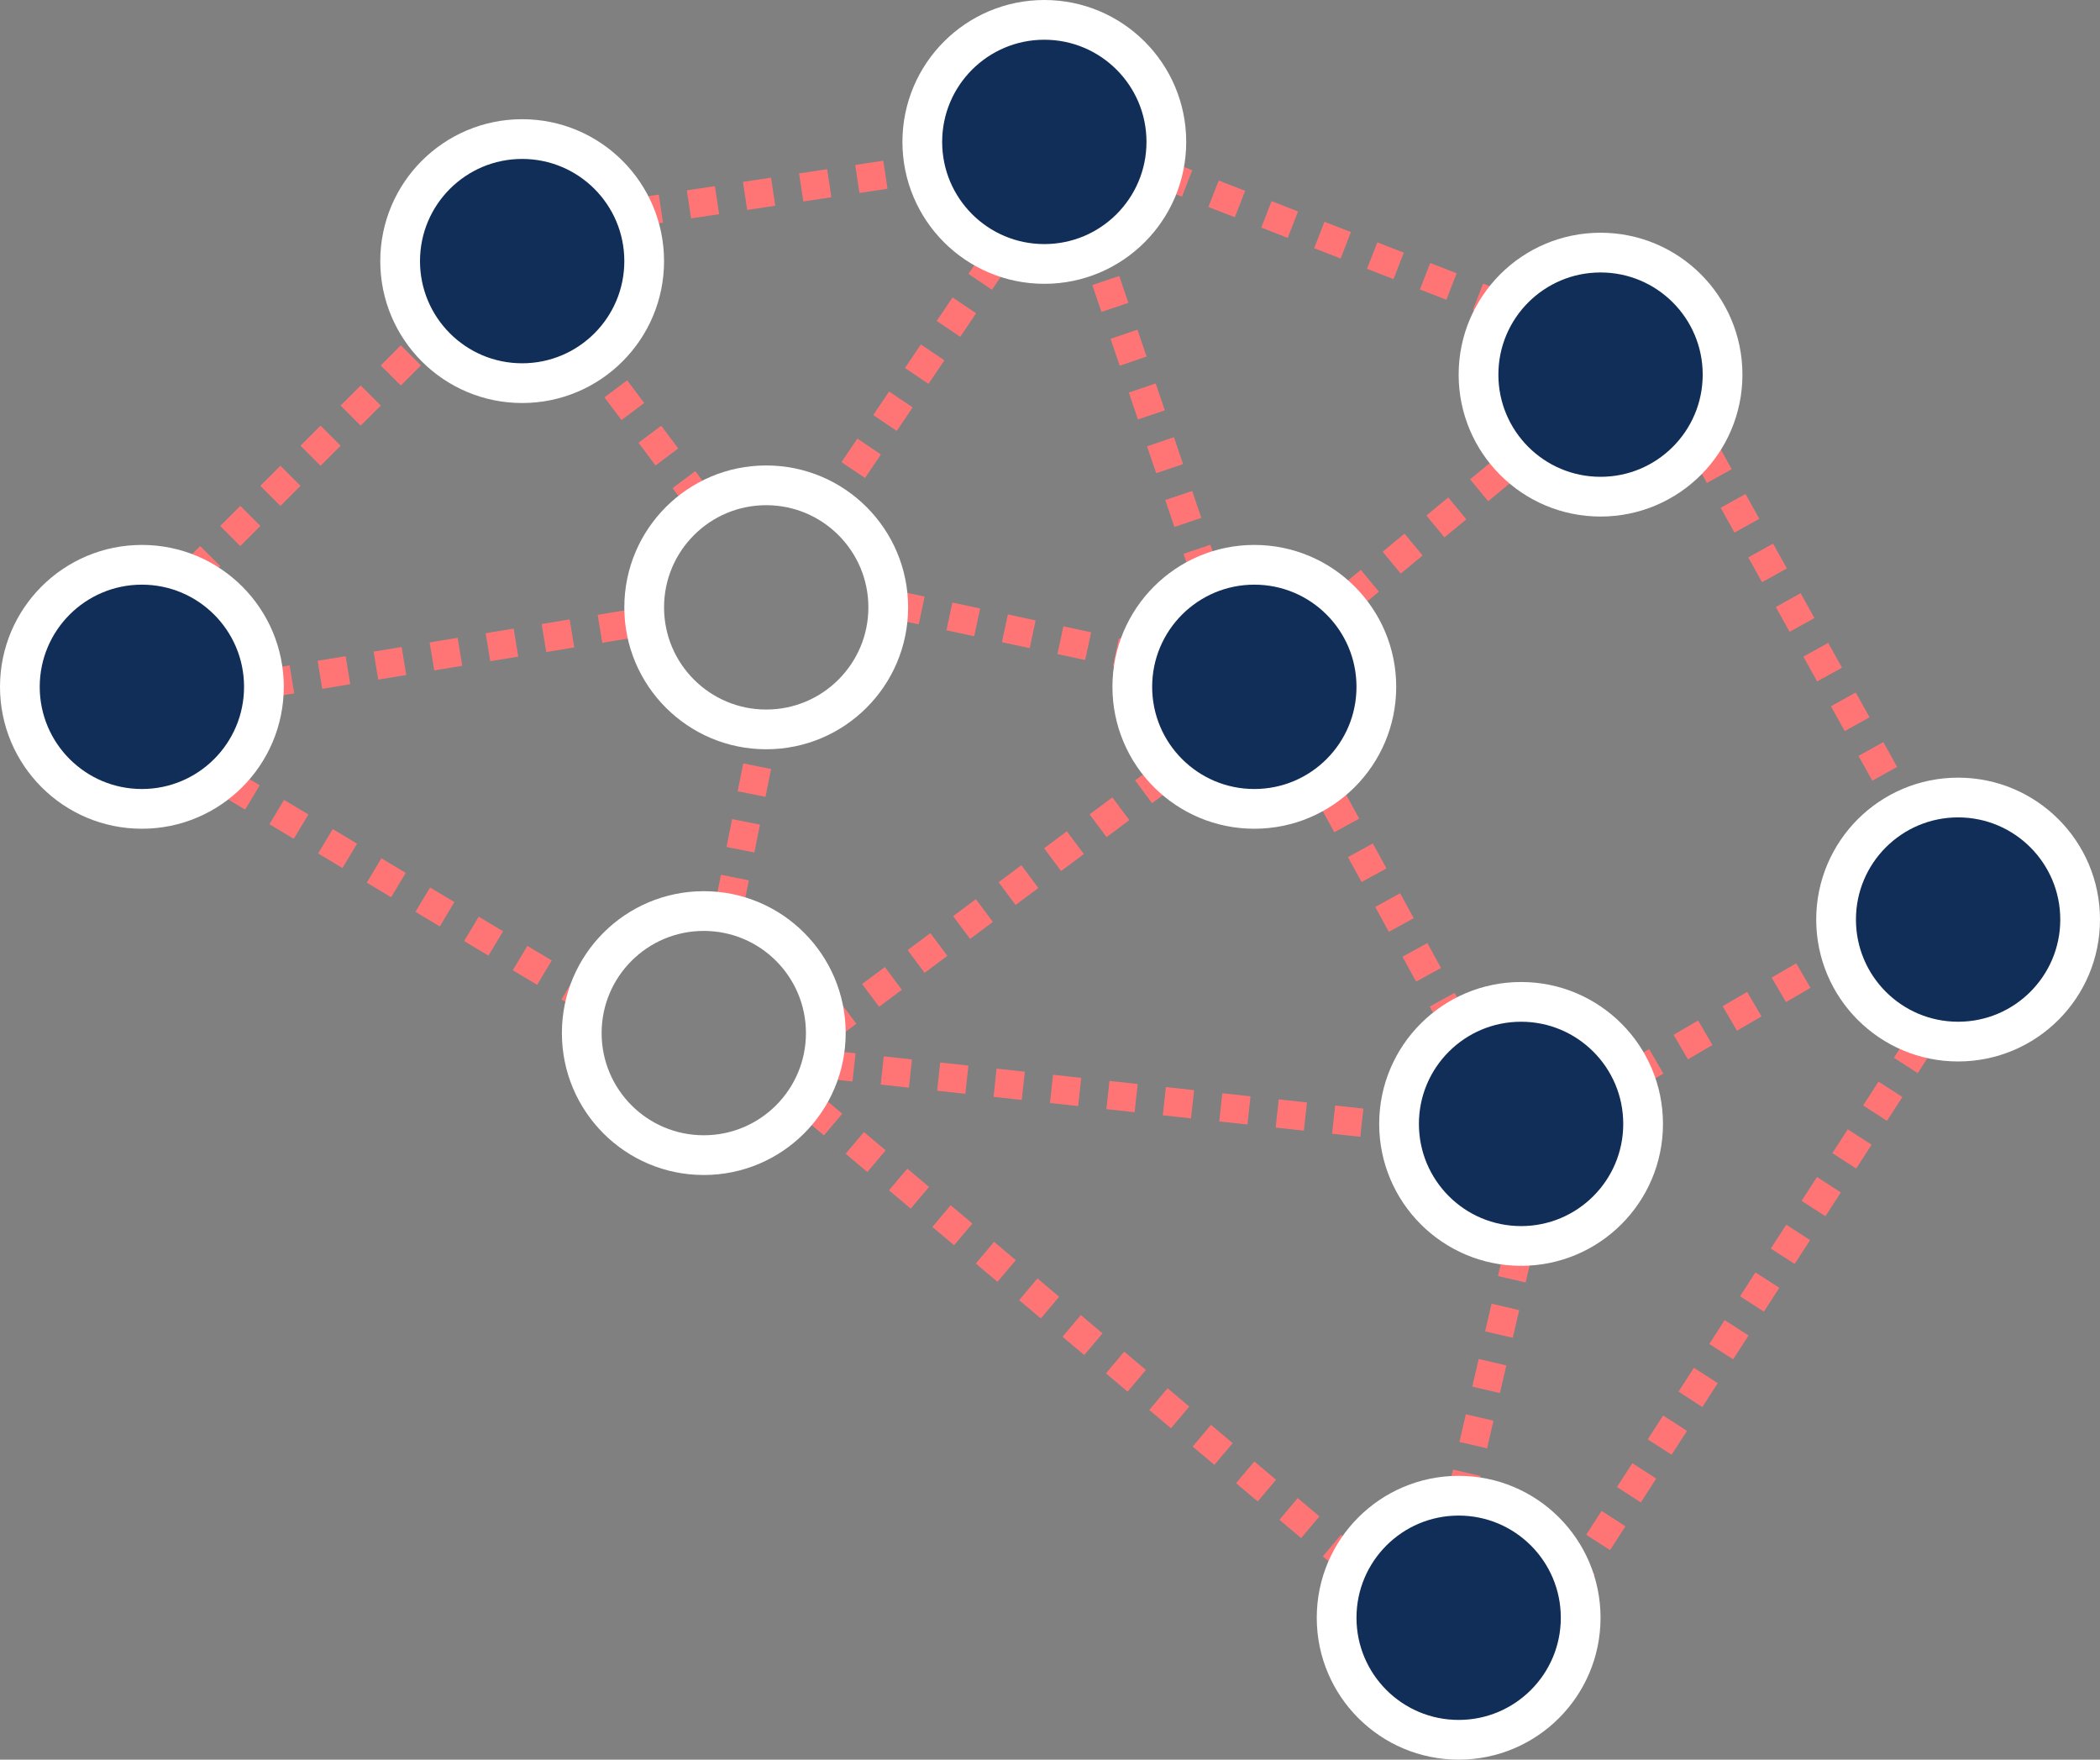 <svg xmlns="http://www.w3.org/2000/svg" width="370" height="310" viewBox="0 0 370 310">
  <rect x="0" y="0" width="370" height="310" fill="#808080" stroke="none"/>
  <g fill="none" fill-rule="evenodd">
    <path stroke="#FF7576" stroke-width="5" d="M33.5 101.5L75.512 59.488M111.5 37.5L164.5 29.5M204.5 30.5L263.5 53.5M300.5 79.5L335.5 142.5M338.5 183.5L278.5 276.5M238.5 275.5L142.5 194.5M104.5 176.5L39.5 137.5M46.5 120.5L113.5 109.5M128.5 159.5L134.5 129.5M157.5 106.5L199.5 115.5M205.5 136.5L146.5 180.5M145.5 187.5L246.5 198.5M267.5 220.5L257.5 263.5M287.5 189.5L323.5 168.5M256.5 180.5L233.5 138.5M237.5 105.5L266.5 81.5M212.5 101.5L193.5 45.5M175.5 45.5L146.5 88.5M123.5 88.5L105.5 64.5" stroke-dasharray="5 5 5 5"/>
    <circle cx="184" cy="25" r="21.5" fill="#102E57" stroke="#FFFFFF" stroke-width="7"/>
    <circle cx="221" cy="121" r="21.5" fill="#102E57" stroke="#FFFFFF" stroke-width="7"/>
    <circle cx="282" cy="66" r="21.5" fill="#102E57" stroke="#FFFFFF" stroke-width="7"/>
    <circle cx="345" cy="162" r="21.5" fill="#102E57" stroke="#FFFFFF" stroke-width="7"/>
    <circle cx="257" cy="285" r="21.5" fill="#102E57" stroke="#FFFFFF" stroke-width="7"/>
    <circle cx="268" cy="198" r="21.5" fill="#102E57" stroke="#FFFFFF" stroke-width="7"/>
    <circle cx="124" cy="182" r="21.5" stroke="#FFFFFF" stroke-width="7"/>
    <circle cx="25" cy="121" r="21.5" fill="#102E57" stroke="#FFFFFF" stroke-width="7"/>
    <circle cx="135" cy="107" r="21.5" stroke="#FFFFFF" stroke-width="7"/>
    <circle cx="92" cy="46" r="21.5" fill="#102E57" stroke="#FFFFFF" stroke-width="7"/>
  </g>
</svg>
